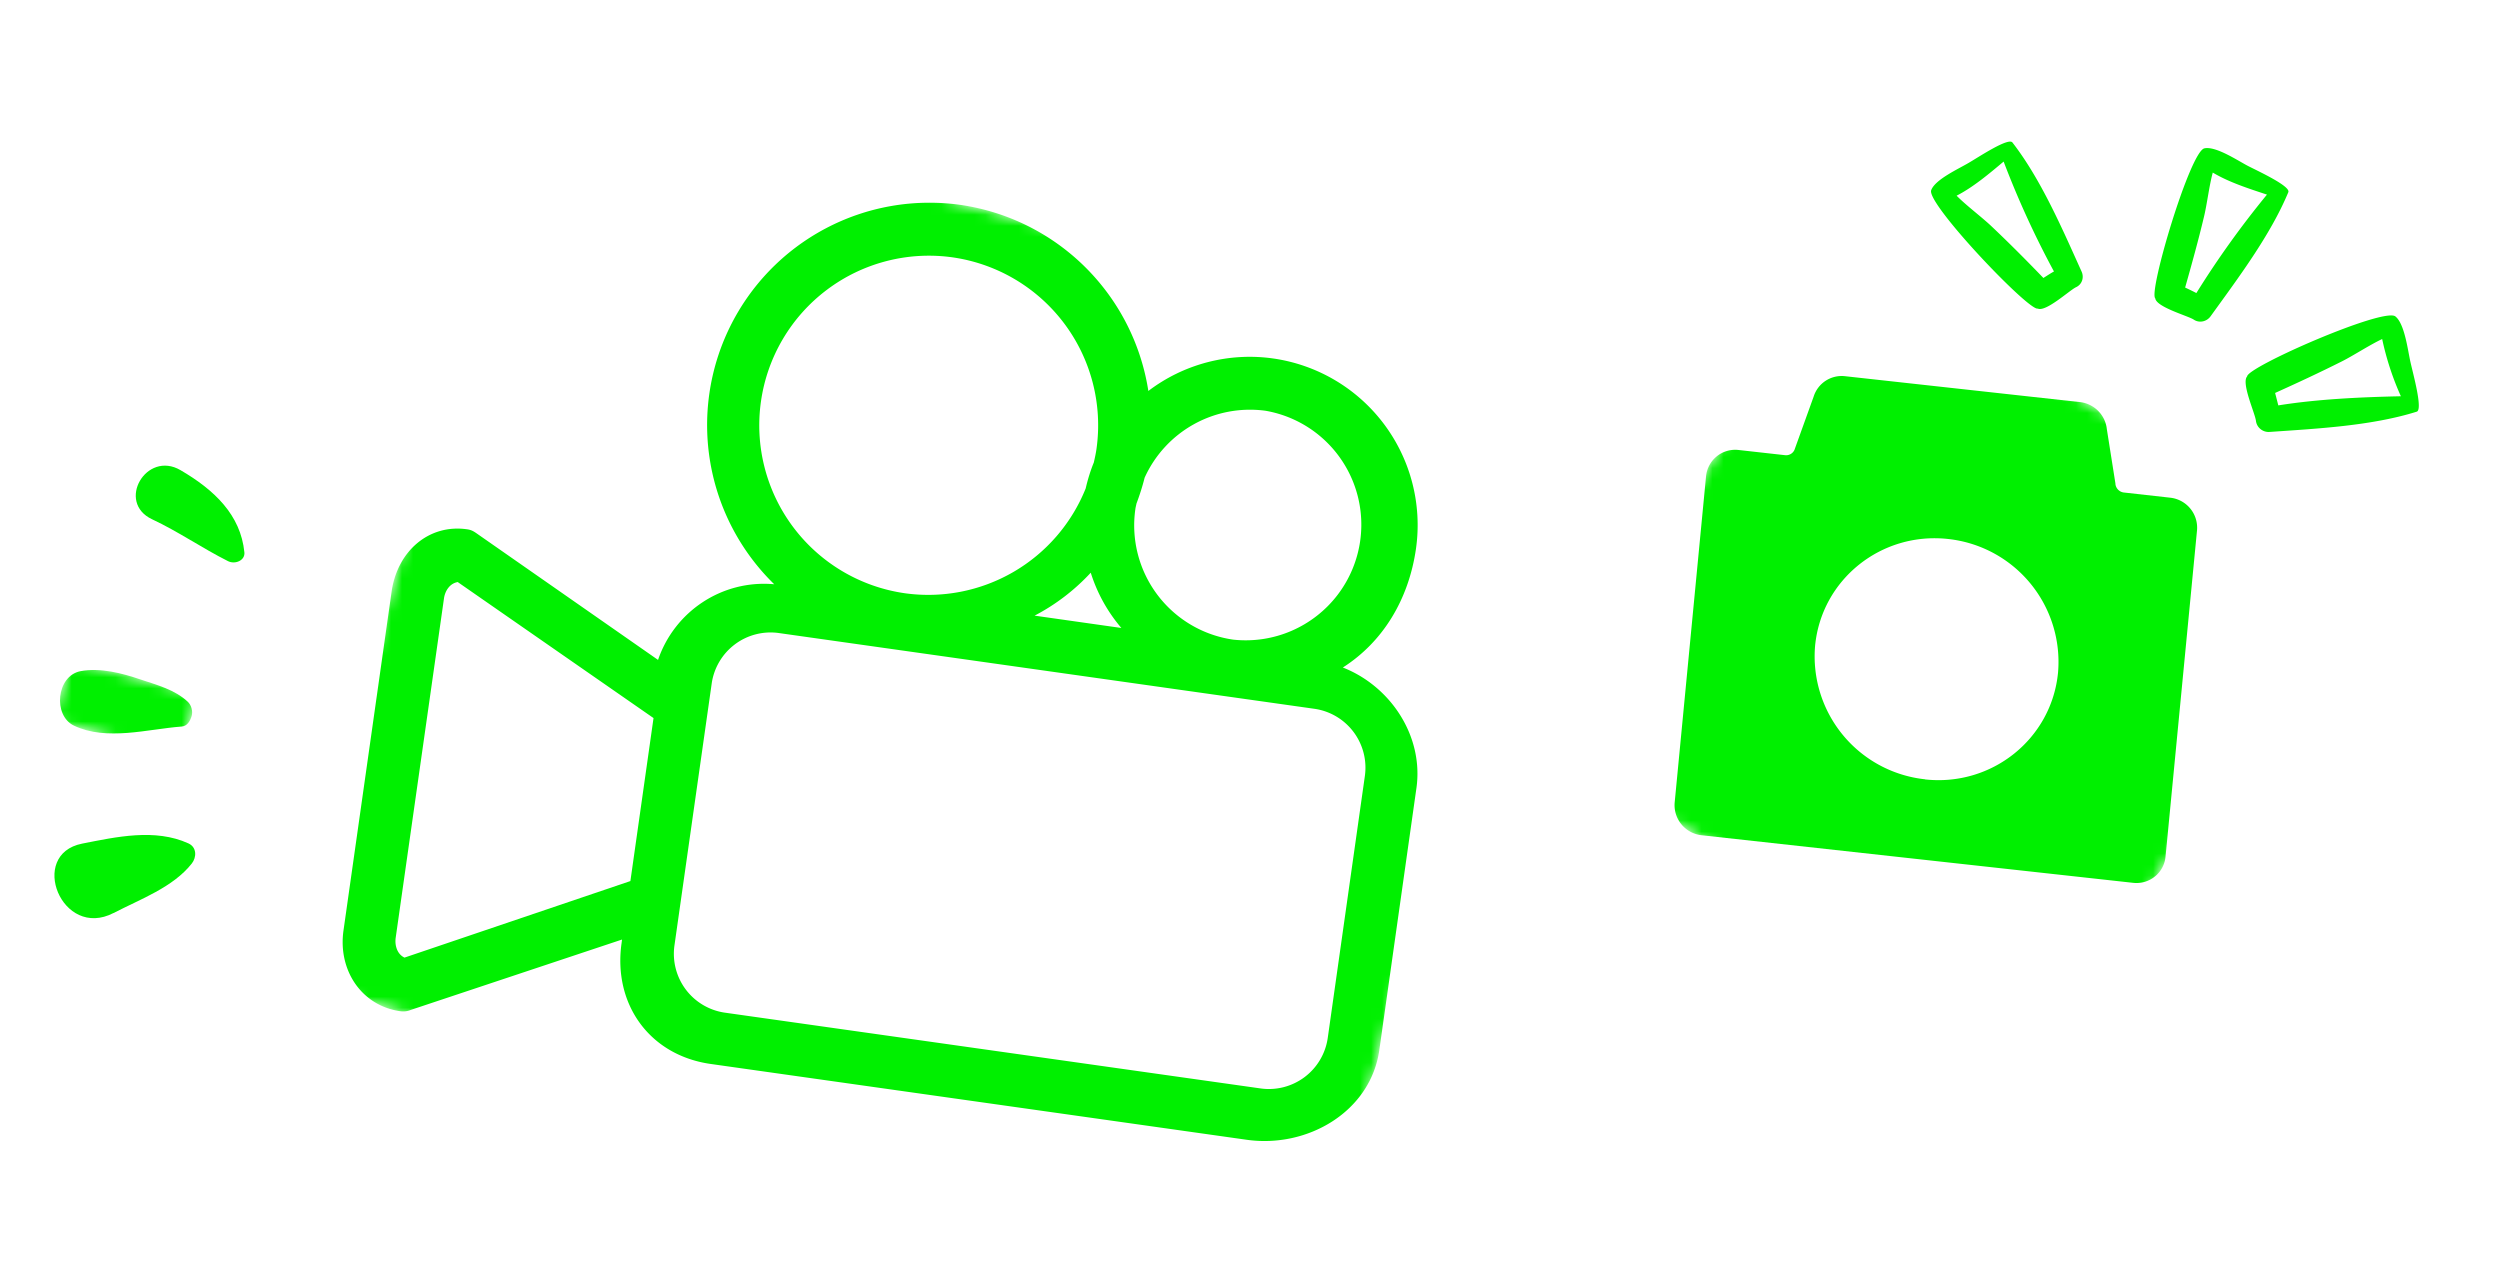 <svg xmlns="http://www.w3.org/2000/svg" fill="none" viewBox="0 0 227 115">
  <defs/>
  <mask id="a" width="116" height="108" x="26" y="7" maskUnits="userSpaceOnUse">
    <path fill="#fff" fill-rule="evenodd" d="M141.98 33.13L47.78 7.9 26 89.1l94.2 25.25 21.77-81.22z" clip-rule="evenodd"/>
  </mask>
  <g mask="url(#a)">
    <path fill="#00F000" fill-rule="evenodd" d="M61.24 85.85a5.4 5.4 0 004.58 6.1l48.64 6.88a5.4 5.4 0 006.1-4.59l3.37-23.78a5.4 5.4 0 00-4.57-6.1l-48.64-6.88a5.4 5.4 0 00-6.1 4.6l-3.38 23.77zm53.69-48.55a10.5 10.5 0 00-11 6.08c-.2.81-.46 1.6-.74 2.35-.03.17-.08.33-.1.5a10.48 10.48 0 008.89 11.85 10.5 10.5 0 002.95-20.78zm-15.37 3.47a15.4 15.4 0 00-13.05-17.4 15.4 15.4 0 00-4.33 30.5 15.4 15.4 0 0016.4-9.52c.19-.82.43-1.6.74-2.36.09-.4.18-.8.24-1.22zM99.04 52a18.75 18.75 0 01-5.1 3.9l7.88 1.12A14.29 14.29 0 0199.04 52zm-57.46.85c-.74.11-1.18.81-1.27 1.51l-4.38 30.78c-.1.7.13 1.5.8 1.81L57.24 80l2.1-14.8-17.75-12.33zm87.03 18.72l-3.37 23.79c-.8 5.57-6.5 8.92-12.05 8.13l-48.64-6.88c-5.56-.78-8.9-5.42-8.11-10.98l.04-.32L37.3 91.7a1.8 1.8 0 01-.95.12c-3.5-.49-5.68-3.7-5.16-7.34l4.37-30.78c.52-3.63 3.36-6.14 6.85-5.64.37.05.58.17.88.38l16.46 11.48c1.5-4.4 5.81-7.3 10.55-6.87A20.19 20.19 0 0187.19 18.6a20.2 20.2 0 0117.08 16.9 15.2 15.2 0 0111.34-2.95 15.28 15.28 0 0112.96 17.28c-.66 4.6-3 8.46-6.64 10.78 4.3 1.68 7.36 6.2 6.68 10.97z" clip-rule="evenodd"/>
  </g>
  <path fill="#00F000" fill-rule="evenodd" d="M10.31 82.9c-4.7 2.44-7.8-5.32-2.85-6.3 3.1-.61 6.62-1.4 9.65-.02.78.36.74 1.27.31 1.82-1.7 2.17-4.68 3.24-7.1 4.5z" clip-rule="evenodd"/>
  <mask id="b" width="14" height="10" x="4" y="59" maskUnits="userSpaceOnUse">
    <path fill="#fff" fill-rule="evenodd" d="M17.93 63.02l-11.61-3.1-1.5 5.58 11.62 3.11 1.5-5.59z" clip-rule="evenodd"/>
  </mask>
  <g mask="url(#b)">
    <path fill="#00F000" fill-rule="evenodd" d="M16.49 65.97c-3.09.23-6.8 1.34-9.77-.08-1.93-.91-1.61-4.53.6-4.95 1.8-.33 3.75.18 5.45.76 1.5.5 3.1.92 4.28 2.02.32.3.48.86.35 1.3-.14.46-.4.91-.91.95z" clip-rule="evenodd"/>
  </g>
  <path fill="#00F000" fill-rule="evenodd" d="M20.7 50.95c-2.35-1.18-4.5-2.68-6.89-3.8-3.28-1.54-.53-6.28 2.58-4.46 3.07 1.79 5.46 4.06 5.8 7.46.08.73-.83 1.13-1.49.8z" clip-rule="evenodd"/>
  <mask id="c" width="73" height="72" x="140" y="23" maskUnits="userSpaceOnUse">
    <path fill="#fff" fill-rule="evenodd" d="M166.22 23.17l46.67 26.95-25.86 44.77-46.66-26.94 25.85-44.78z" clip-rule="evenodd"/>
  </mask>
  <g mask="url(#c)">
    <path fill="#00F000" fill-rule="evenodd" d="M174.79 70.76a11.23 11.23 0 01-9.98-12.12c.58-6.02 6-10.37 12.08-9.7a11.23 11.23 0 019.98 12.13c-.58 6.01-6 10.37-12.08 9.7zm22.26-25.57l-4.2-.47a.87.87 0 01-.77-.78v-.04l-.78-4.94a2.76 2.76 0 00-2.44-2.45l-21.32-2.35a2.67 2.67 0 00-2.86 1.85l-1.7 4.72a.83.83 0 01-.9.6l-4.21-.47a2.66 2.66 0 00-2.96 2.37l-2.85 29.64a2.75 2.75 0 002.44 2.97l39.18 4.32c1.49.17 2.81-.9 2.95-2.37l2.86-29.64a2.74 2.74 0 00-2.44-2.96z" clip-rule="evenodd"/>
  </g>
  <path fill="#00F000" fill-rule="evenodd" d="M200.92 15.67c1.47.88 3.28 1.46 4.92 2a84.08 84.08 0 00-6.41 8.94c-.34-.18-.68-.34-1.02-.5.6-2.12 1.19-4.24 1.7-6.38.28-1.12.48-2.86.81-4.06zm-5.22 11.42c.1.8 2.95 1.58 3.49 1.93.5.34 1.18.19 1.53-.3 2.48-3.44 5.43-7.35 7.06-11.27.22-.54-2.7-1.89-3.66-2.38-.94-.49-2.92-1.82-3.96-1.6-1.3.27-5.1 13.06-4.46 13.62zM177.66 17.77c1.52-.78 2.96-2 4.27-3.1a82.8 82.8 0 004.57 9.98c-.33.18-.64.39-.96.59-1.54-1.6-3.1-3.17-4.72-4.7-.84-.8-2.27-1.87-3.16-2.77zm7.37 10.25c.74.33 2.88-1.66 3.47-1.94.55-.25.76-.89.5-1.44-1.74-3.85-3.66-8.33-6.27-11.7-.36-.48-3.03 1.3-3.96 1.84-.9.54-3.08 1.52-3.42 2.5-.42 1.23 8.86 10.98 9.68 10.74zM216.3 30.78a25.67 25.67 0 001.7 5.2c-3.67.08-7.58.26-11.13.83l-.29-1.13c2.04-.92 4.06-1.86 6.05-2.86 1.04-.52 2.53-1.5 3.68-2.04zm-12.26 3.4c-.55.6.73 3.37.8 4.04.08.62.64 1.05 1.25 1 4.3-.3 9.25-.55 13.35-1.84.57-.18-.32-3.38-.56-4.46-.25-1.07-.52-3.5-1.38-4.19-1.06-.84-13.44 4.58-13.46 5.45z" clip-rule="evenodd"/>
</svg>
